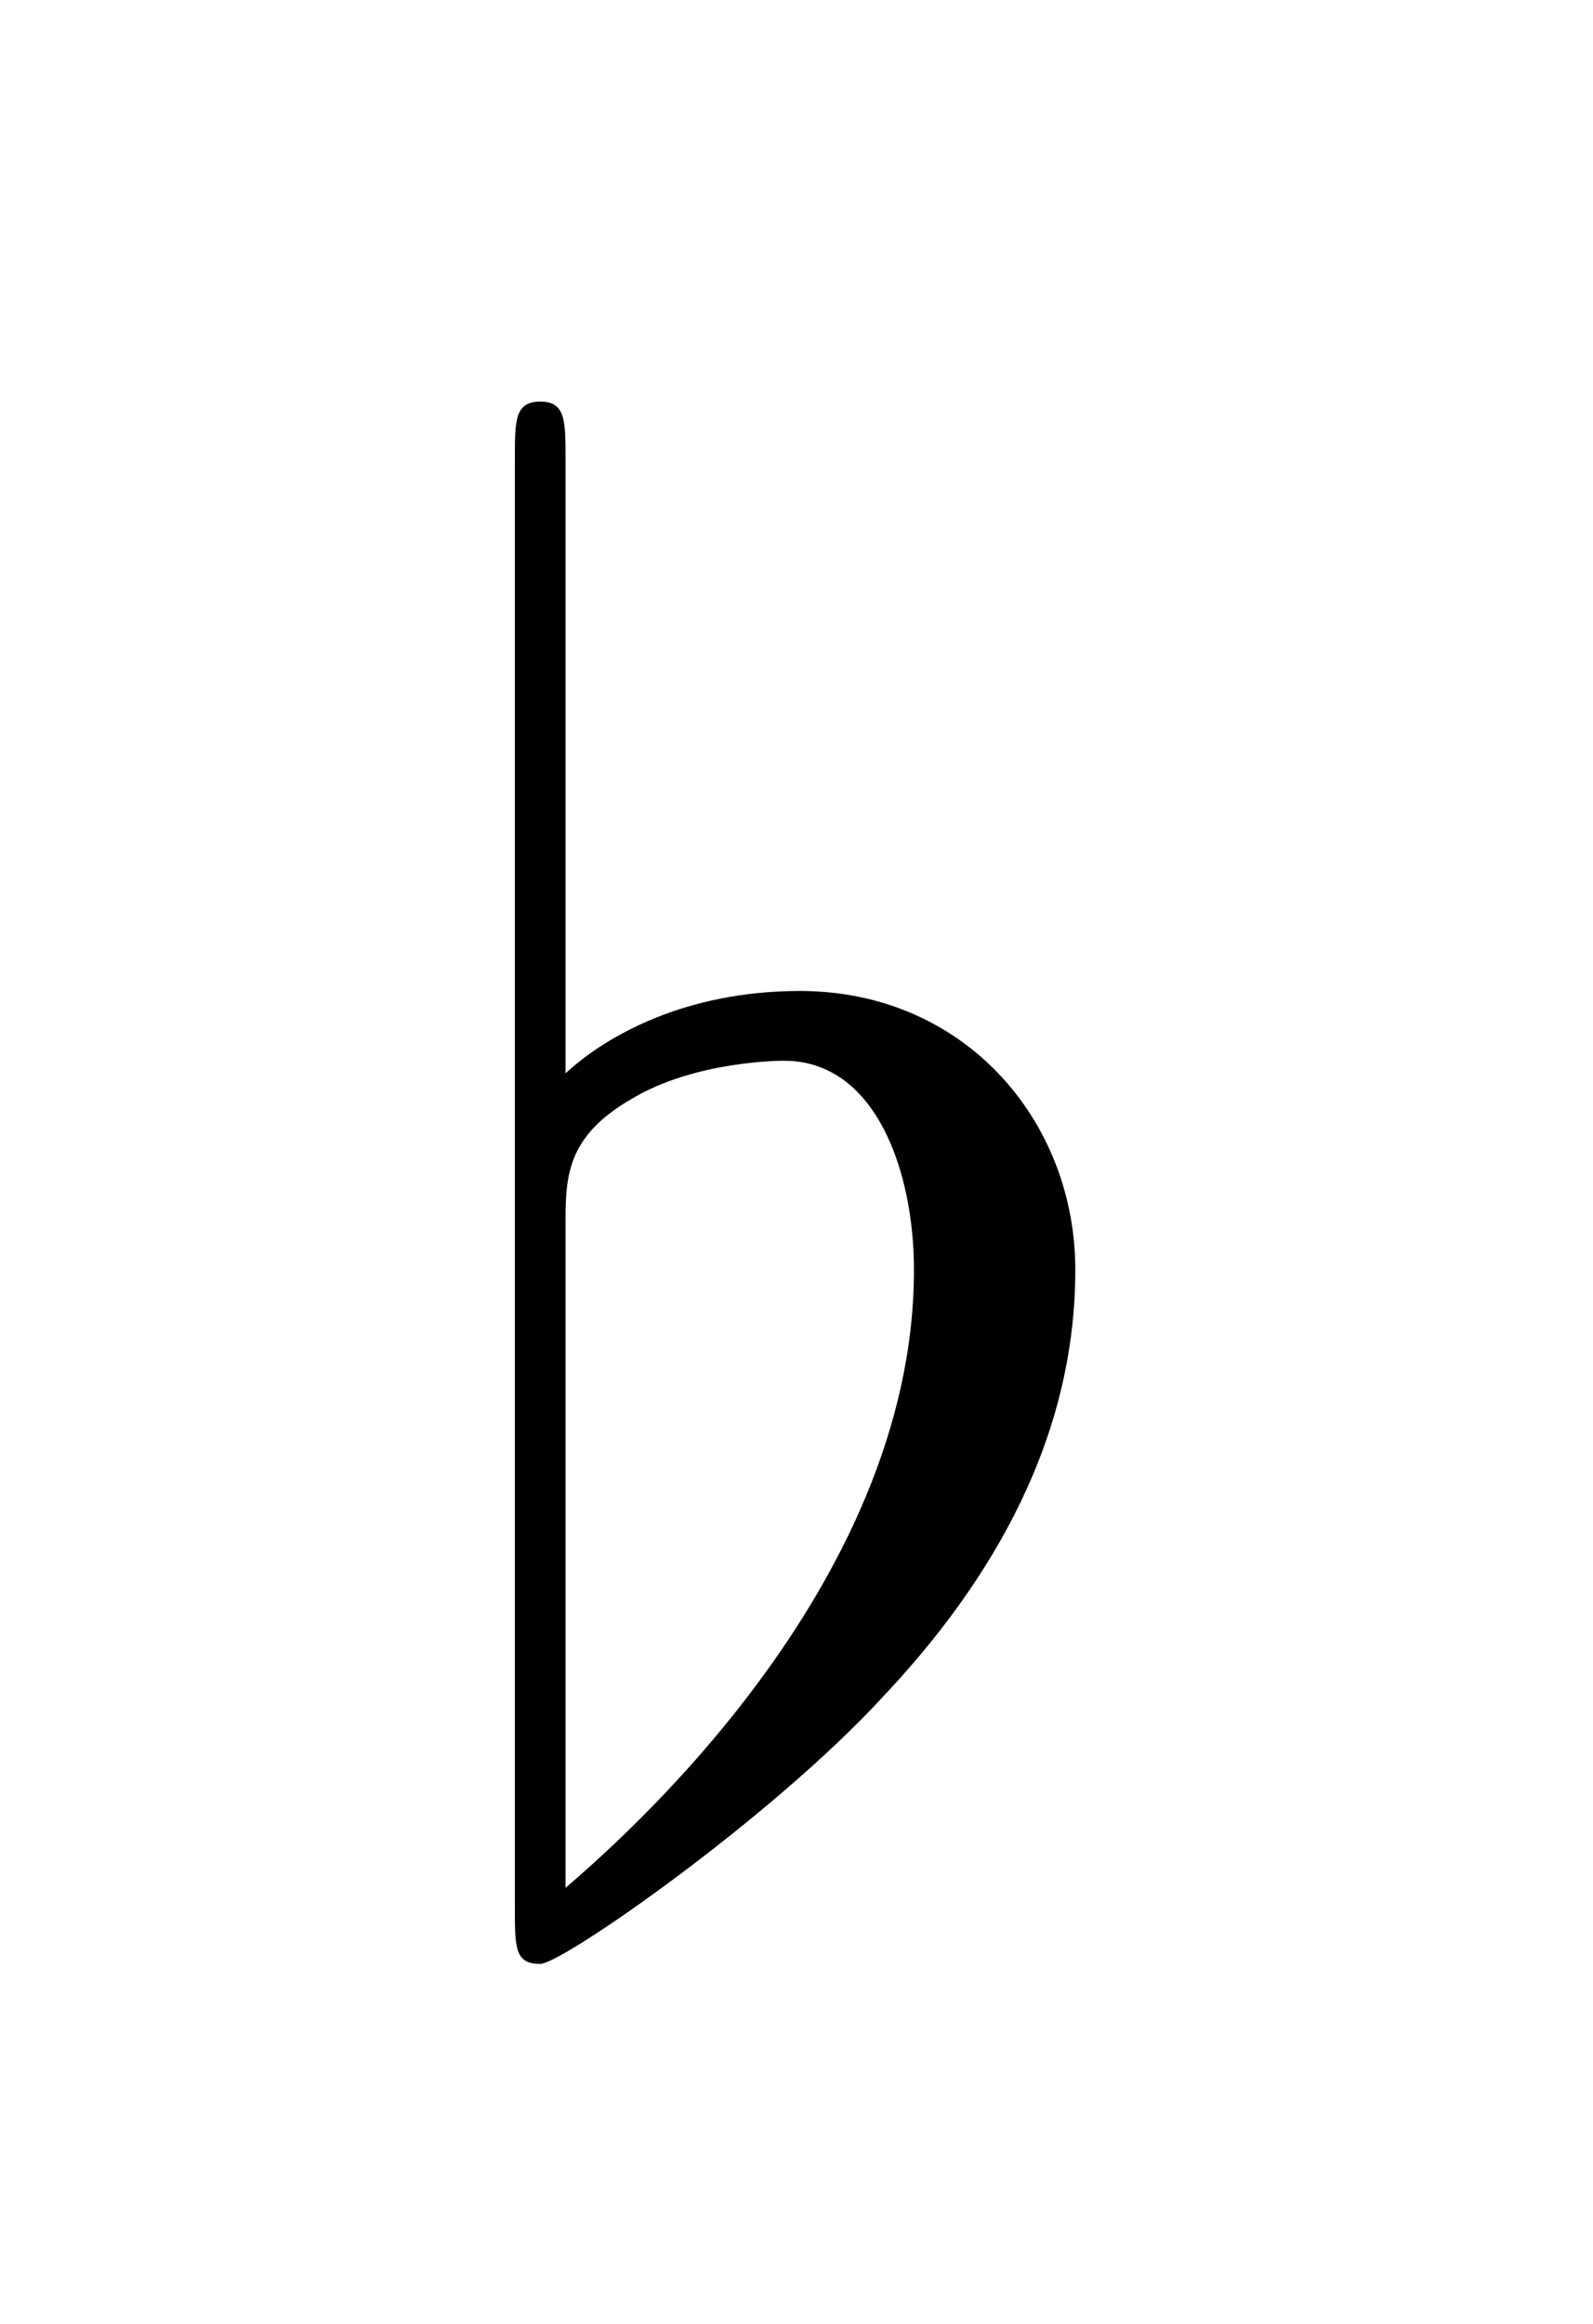 <?xml version="1.0" encoding="UTF-8"?>
<svg xmlns="http://www.w3.org/2000/svg" xmlns:xlink="http://www.w3.org/1999/xlink" width="7.859pt" height="11.457pt" viewBox="0 0 7.859 11.457" version="1.1">
<defs>
<g>
<symbol overflow="visible" id="glyph0-0">
<path style="stroke:none;" d=""/>
</symbol>
<symbol overflow="visible" id="glyph0-1">
<path style="stroke:none;" d="M 0.797 -7.203 C 0.797 -7.391 0.797 -7.484 0.672 -7.484 C 0.547 -7.484 0.547 -7.391 0.547 -7.203 L 0.547 -0.062 C 0.547 0.141 0.547 0.219 0.672 0.219 C 0.781 0.219 1.812 -0.5 2.359 -1.094 C 2.906 -1.672 3.312 -2.375 3.312 -3.203 C 3.312 -3.938 2.766 -4.578 1.953 -4.578 C 1.391 -4.578 1 -4.359 0.797 -4.172 Z M 0.797 -3.422 C 0.797 -3.656 0.797 -3.859 1.125 -4.047 C 1.438 -4.234 1.859 -4.234 1.875 -4.234 C 2.328 -4.234 2.516 -3.688 2.516 -3.203 C 2.516 -1.625 1.031 -0.359 0.797 -0.156 Z "/>
</symbol>
</g>
</defs>
<g id="surface1">
<g style="fill:rgb(0%,0%,0%);fill-opacity:1;">
  <use xlink:href="#glyph0-1" x="1.993" y="9.464"/>
</g>
</g>
</svg>

